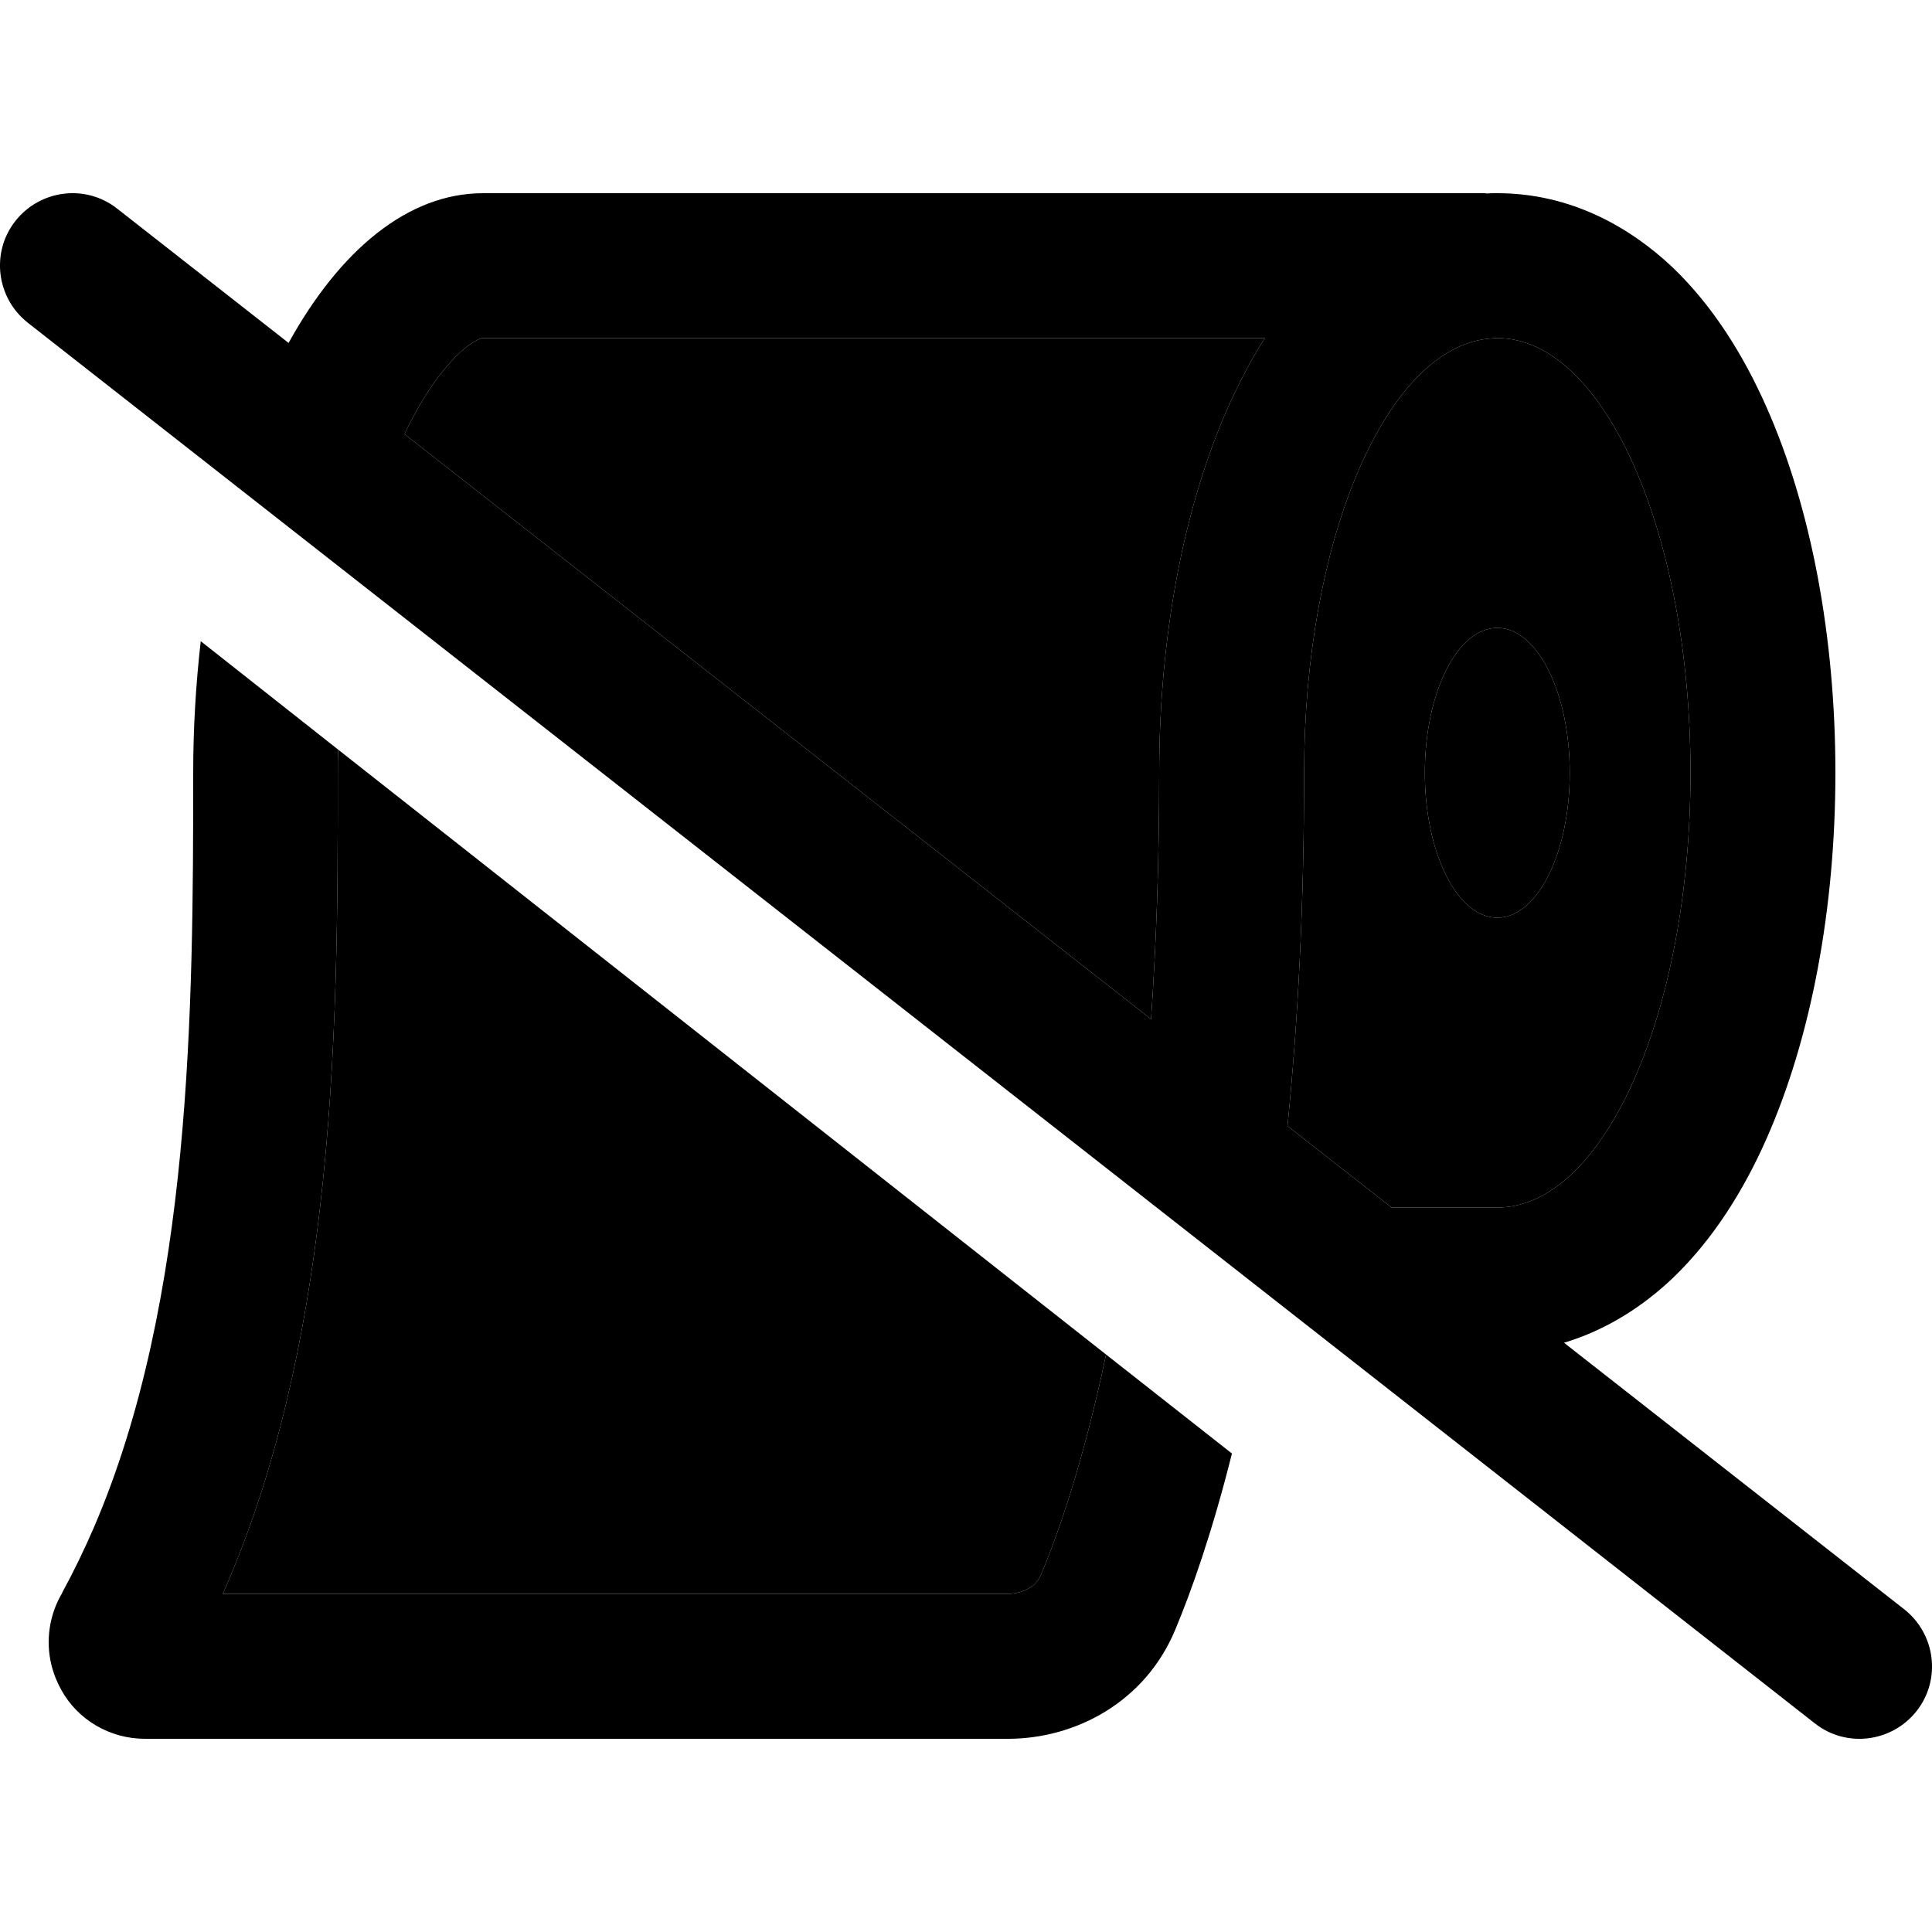 <svg xmlns="http://www.w3.org/2000/svg" width="24" height="24" viewBox="0 0 640 512"><path class="pr-icon-duotone-secondary" d="M73.8 464c18.1-40.9 27.3-85.5 32.2-127.9c5.9-50.6 5.9-101.7 5.9-144.1c0-2.6 0-5.1 .1-7.7c84.8 66.8 169.6 133.6 254.4 200.4c-7.5 35.6-15.8 59.2-21.5 72.8c-.9 2.1-2.1 3.5-3.8 4.5c-2 1.2-4.6 2-7.3 2L73.8 464zM134 79.8c.3-.7 .7-1.4 1-2.1c6.7-13.4 13.4-21.6 18.6-26c2.5-2.1 4.3-3 5.2-3.4c.5-.2 .8-.3 1.2-.3l259 0c-4.7 7.3-8.6 15-12.1 22.7C392 104.2 384 147.1 384 192c0 29.8-1 57-2.7 81.6L134 79.8zM426.5 309c3.4-33.8 5.5-72.6 5.5-117c0-76 26.2-138.3 59.4-143.6c1.5-.2 3.1-.4 4.6-.4c35.3 0 64 64.5 64 144s-28.7 144-64 144l-35 0-34.5-27zM472 192c0 26.5 10.7 48 24 48s24-21.5 24-48s-10.7-48-24-48s-24 21.5-24 48z"/><path class="pr-icon-duotone-primary" d="M38.8 5.1C28.4-3.1 13.3-1.2 5.1 9.2S-1.2 34.7 9.2 42.9l592 464c10.4 8.2 25.5 6.3 33.7-4.1s6.3-25.5-4.1-33.7L518.1 380.8c14.4-4.3 26.5-12.4 35.9-21.3c13.6-13 23.7-29.4 31.1-46.1C600 279.8 608 236.9 608 192s-8-87.8-22.9-121.3C577.7 54 567.6 37.5 554 24.5C540.1 11.4 520.5 0 496 0c-1.3 0-2.6 0-3.8 .1c0 0 0-.1 0-.1L160 0c-24.8 0-47.4 18.8-64.4 49.6L38.8 5.1zM134 79.8c.3-.7 .7-1.4 1-2.1c6.7-13.4 13.4-21.6 18.6-26c2.5-2.1 4.3-3 5.2-3.4c.5-.2 .8-.3 .9-.3s.2 0 .3 0l259 0c-4.7 7.3-8.6 15-12.1 22.7C392 104.2 384 147.1 384 192c0 29.8-1 57-2.7 81.6L134 79.8zM426.5 309c3.4-33.8 5.5-72.6 5.5-117c0-76 26.2-138.3 59.4-143.6c1.5-.2 3.1-.4 4.6-.4c35.3 0 64 64.5 64 144s-28.7 144-64 144l-35 0-34.5-27zM64 192c0 77.6-.4 174.5-32.9 250c-3.2 7.4-6.7 14.6-10.5 21.6c0 0 0 0 0 .1c-4.3 7.2-5.5 15.8-3.6 23.7c.7 2.9 1.8 5.7 3.3 8.4C25.8 505.8 36.5 512 48 512l285.9 0c22.3 0 45.4-12.1 55.4-36.1c5.4-12.9 12.2-32.1 18.8-58.4l-41.7-32.8c-7.5 35.6-15.8 59.2-21.5 72.8c-.9 2.1-2.1 3.5-3.8 4.5c-2 1.2-4.6 2-7.3 2L73.8 464c18.1-40.9 27.3-85.5 32.2-127.9c5.9-50.6 5.9-101.7 5.9-144.1c0-2.6 0-5.1 .1-7.7L66.5 148.4C64.9 162.4 64 177 64 192zm432 48c13.3 0 24-21.5 24-48s-10.7-48-24-48s-24 21.5-24 48s10.7 48 24 48z"/></svg>